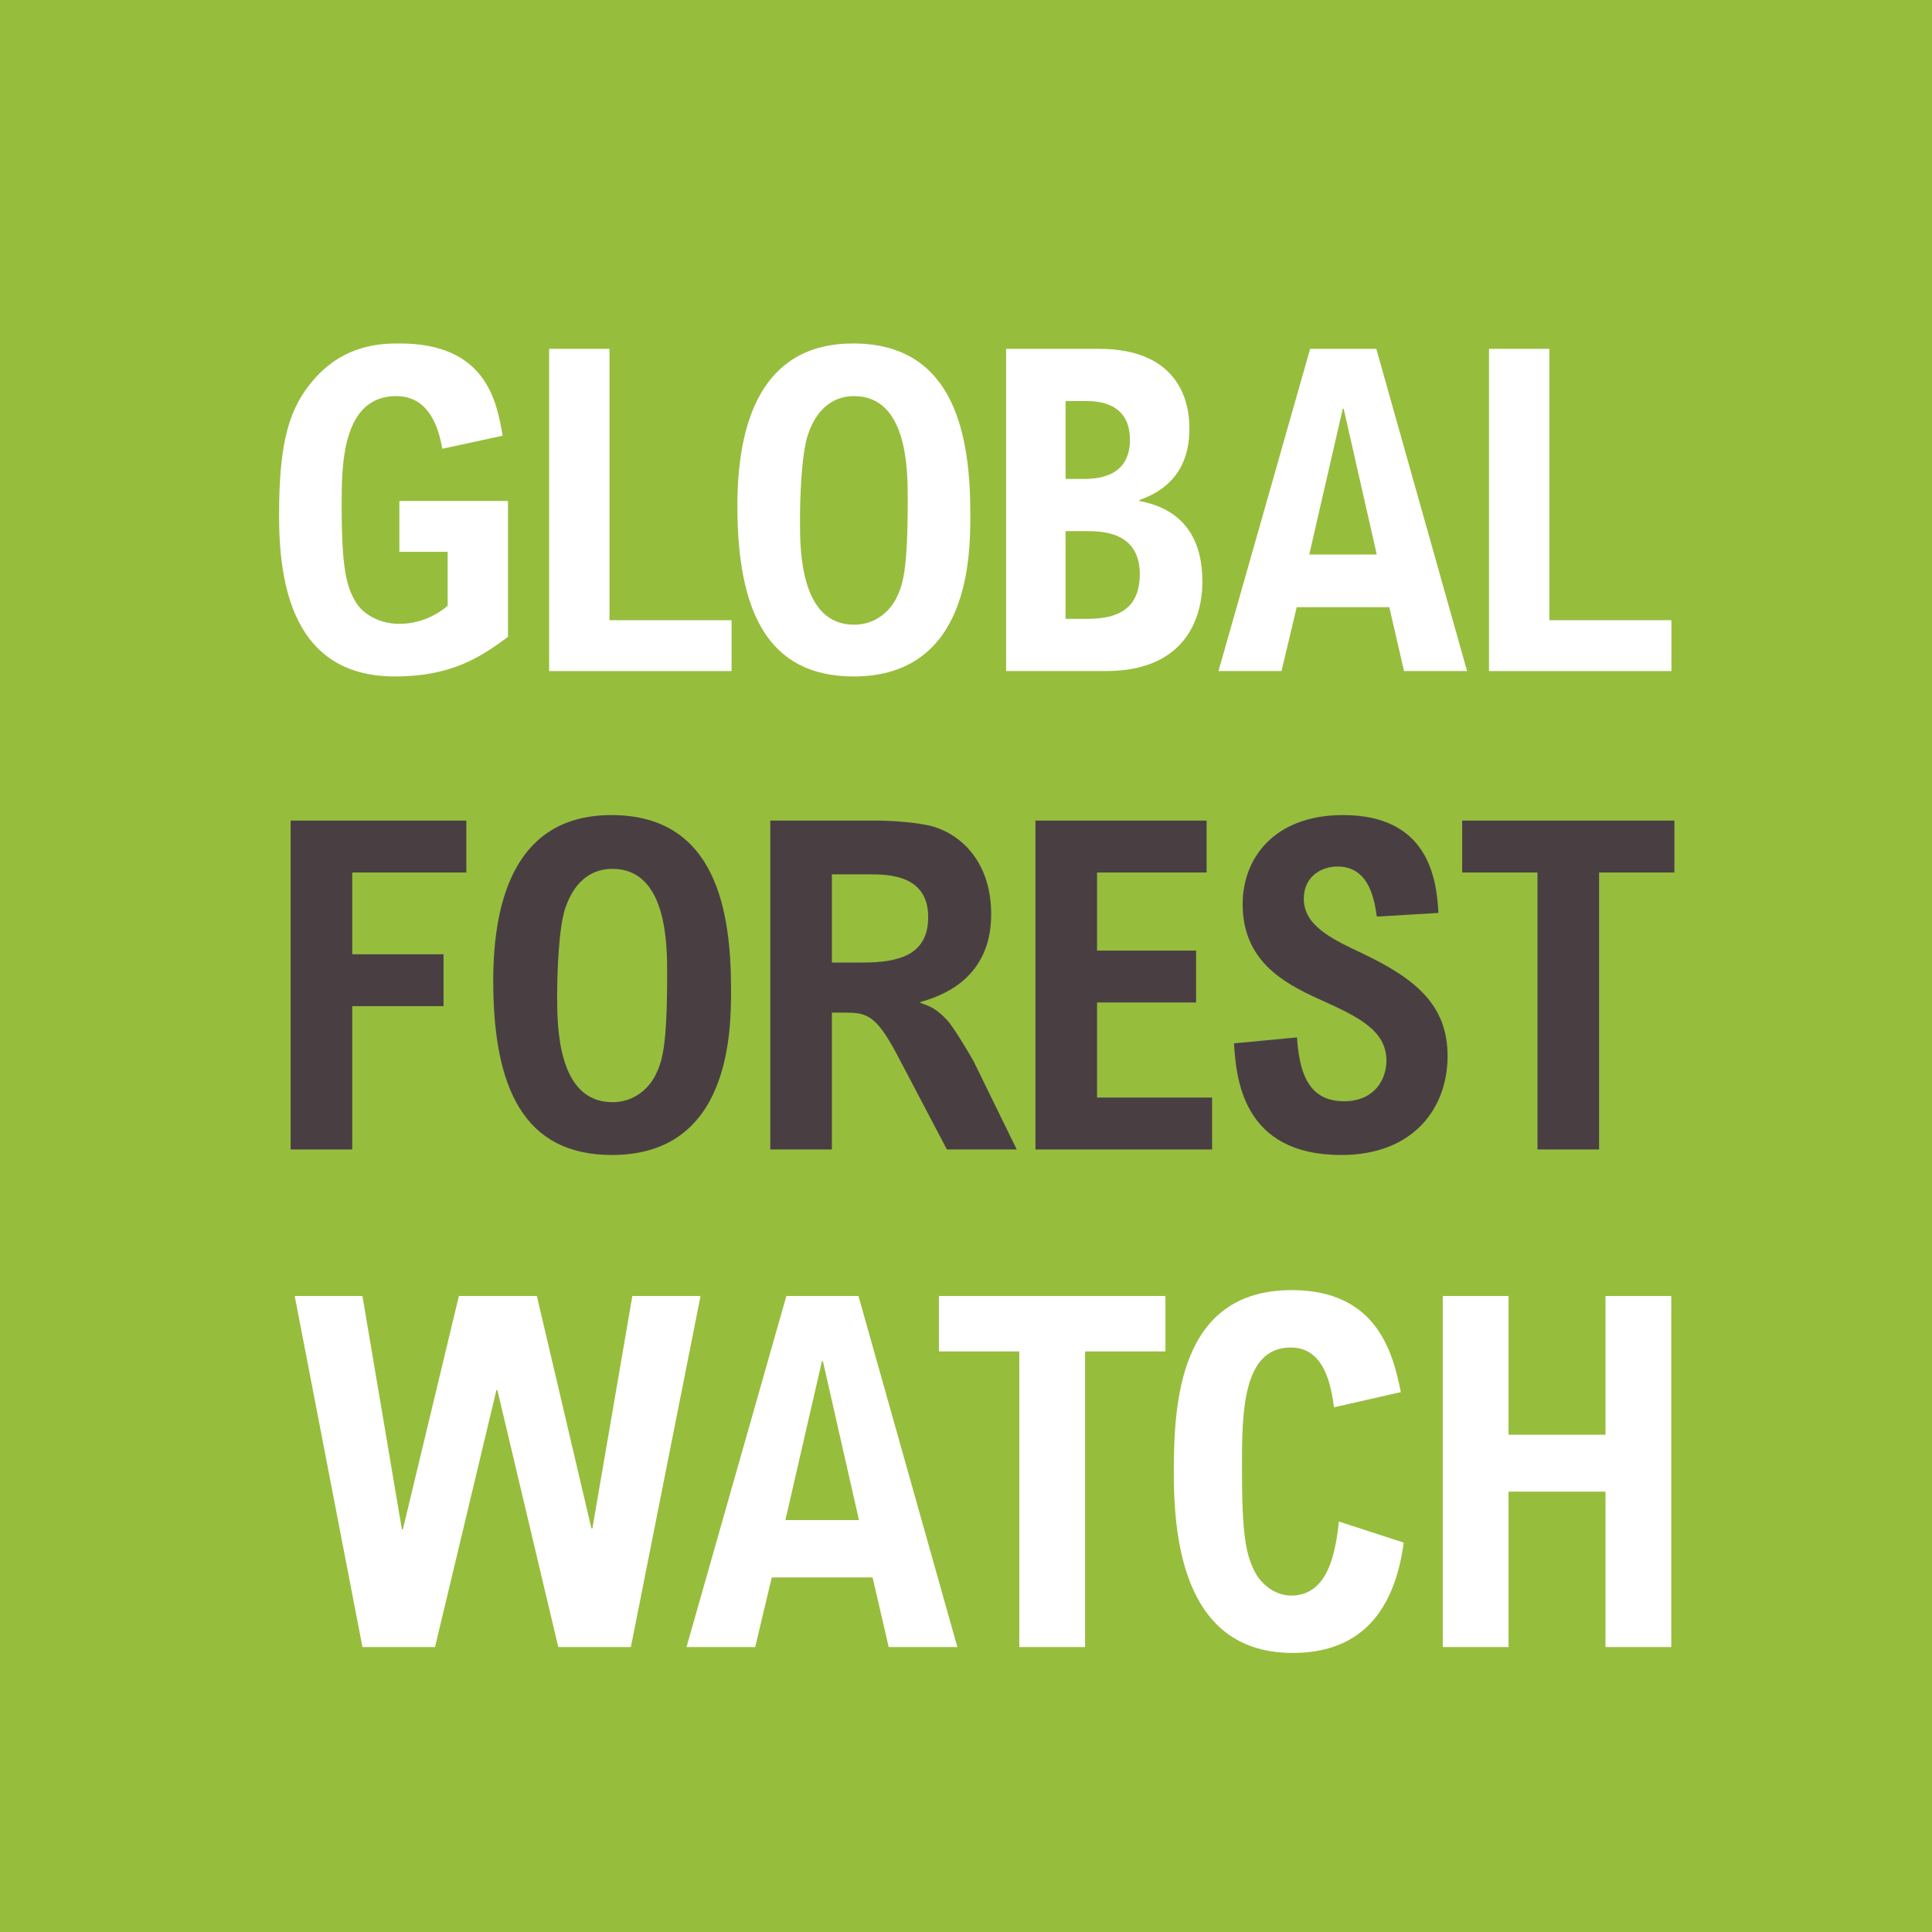 <?xml version="1.0" standalone="no"?><!-- Generator: Adobe Fireworks CS6, Export SVG Extension by Aaron Beall (http://fireworks.abeall.com) . Version: 0.6.1  --><!DOCTYPE svg PUBLIC "-//W3C//DTD SVG 1.1//EN" "http://www.w3.org/Graphics/SVG/1.1/DTD/svg11.dtd"><svg id="Untitled-P%E1gina%201" viewBox="0 0 90 90" style="background-color:#ffffff00" version="1.1"	xmlns="http://www.w3.org/2000/svg" xmlns:xlink="http://www.w3.org/1999/xlink" xml:space="preserve"	x="0px" y="0px" width="90px" height="90px">	<g id="Capa%201">		<g>			<g>				<rect x="0" y="0" width="90" height="90" fill="#97bd3d"/>				<g>					<g>						<path d="M 20.603 20.905 C 20.436 19.941 19.999 18.453 18.457 18.453 C 15.916 18.453 15.916 21.723 15.916 23.525 C 15.916 26.439 16.125 27.341 16.604 28.095 C 17 28.724 17.853 29.06 18.562 29.06 C 18.728 29.06 19.811 29.102 20.853 28.221 L 20.853 25.706 L 18.604 25.706 L 18.604 23.337 L 23.665 23.337 L 23.665 29.667 C 22.415 30.59 21.062 31.512 18.395 31.512 C 13.605 31.512 13 27.131 13 24.008 C 13 20.549 13.48 18.998 14.604 17.698 C 16.062 16 17.853 16 18.624 16 C 22.666 16 23.144 18.725 23.415 20.297 L 20.603 20.905 Z" fill="#ffffff"/>					</g>					<path d="M 28.392 16.251 L 28.392 28.892 L 34.079 28.892 L 34.079 31.261 L 25.581 31.261 L 25.581 16.251 L 28.392 16.251 Z" fill="#ffffff"/>					<g>						<path d="M 39.786 29.101 C 40.807 29.101 41.453 28.451 41.744 27.885 C 42.057 27.257 42.286 26.628 42.286 23.253 C 42.286 21.911 42.286 18.453 39.786 18.453 C 38.953 18.453 38.099 18.893 37.641 20.235 C 37.328 21.157 37.266 23.253 37.266 24.28 C 37.266 25.642 37.287 29.101 39.786 29.101 L 39.786 29.101 ZM 45.202 23.966 C 45.202 25.853 45.181 31.512 39.765 31.512 C 35.745 31.512 34.35 28.451 34.35 23.567 C 34.35 19.71 35.454 16 39.745 16 C 44.535 16 45.202 20.402 45.202 23.966 L 45.202 23.966 Z" fill="#ffffff"/>						<path d="M 49.638 28.829 L 50.576 28.829 C 51.596 28.829 53.096 28.683 53.096 26.753 C 53.096 24.762 51.325 24.741 50.576 24.741 L 49.638 24.741 L 49.638 28.829 ZM 49.638 22.31 L 50.429 22.31 C 50.971 22.31 52.637 22.31 52.637 20.486 C 52.637 18.683 51.013 18.683 50.576 18.683 L 49.638 18.683 L 49.638 22.31 ZM 51.2 16.251 C 54.471 16.251 55.408 18.18 55.408 19.962 C 55.408 21.283 54.929 22.645 53.075 23.295 L 53.075 23.337 C 55.303 23.756 56.012 25.307 56.012 27.089 C 56.012 28.892 55.137 31.261 51.513 31.261 L 46.868 31.261 L 46.868 16.251 L 51.2 16.251 Z" fill="#ffffff"/>					</g>					<path d="M 64.135 25.832 L 62.593 19.039 L 62.552 19.039 L 60.99 25.832 L 64.135 25.832 ZM 64.114 16.251 L 68.342 31.261 L 65.405 31.261 L 64.719 28.284 L 60.407 28.284 L 59.698 31.261 L 56.761 31.261 L 61.031 16.251 L 64.114 16.251 Z" fill="#ffffff"/>					<path d="M 72.175 16.251 L 72.175 28.892 L 77.861 28.892 L 77.861 31.261 L 69.363 31.261 L 69.363 16.251 L 72.175 16.251 Z" fill="#ffffff"/>				</g>				<g>					<path d="M 21.724 38.226 L 21.724 40.645 L 16.408 40.645 L 16.408 44.454 L 20.661 44.454 L 20.661 46.871 L 16.408 46.871 L 16.408 53.547 L 13.538 53.547 L 13.538 38.226 L 21.724 38.226 Z" fill="#493f43"/>					<g>						<path d="M 28.527 51.344 C 29.568 51.344 30.228 50.68 30.525 50.102 C 30.844 49.46 31.078 48.818 31.078 45.373 C 31.078 44.004 31.078 40.474 28.527 40.474 C 27.676 40.474 26.804 40.923 26.337 42.292 C 26.018 43.233 25.954 45.373 25.954 46.422 C 25.954 47.813 25.976 51.344 28.527 51.344 L 28.527 51.344 ZM 34.055 46.101 C 34.055 48.027 34.034 53.804 28.505 53.804 C 24.402 53.804 22.977 50.68 22.977 45.694 C 22.977 41.758 24.104 37.97 28.484 37.97 C 33.374 37.97 34.055 42.463 34.055 46.101 L 34.055 46.101 Z" fill="#493f43"/>						<path d="M 38.753 44.838 L 40.199 44.838 C 41.857 44.838 43.239 44.496 43.239 42.72 C 43.239 40.73 41.346 40.73 40.454 40.73 L 38.753 40.73 L 38.753 44.838 ZM 40.964 38.226 C 41.07 38.226 42.24 38.248 43.218 38.441 C 44.621 38.74 46.173 40.024 46.173 42.592 C 46.173 45.651 43.771 46.422 42.878 46.678 L 42.878 46.721 C 43.26 46.85 43.601 46.956 44.132 47.535 C 44.429 47.855 45.217 49.182 45.365 49.46 L 47.364 53.547 L 44.111 53.547 L 41.793 49.139 C 40.751 47.171 40.326 47.171 39.199 47.171 L 38.753 47.171 L 38.753 53.547 L 35.883 53.547 L 35.883 38.226 L 40.964 38.226 Z" fill="#493f43"/>					</g>					<path d="M 56.208 38.226 L 56.208 40.645 L 51.105 40.645 L 51.105 44.282 L 55.719 44.282 L 55.719 46.7 L 51.105 46.7 L 51.105 51.129 L 56.463 51.129 L 56.463 53.547 L 48.235 53.547 L 48.235 38.226 L 56.208 38.226 Z" fill="#493f43"/>					<g>						<path d="M 64.138 42.699 C 64.031 41.993 63.819 40.366 62.31 40.366 C 61.544 40.366 60.736 40.837 60.736 41.865 C 60.736 43.127 62.055 43.747 63.458 44.41 C 66.031 45.63 67.434 46.871 67.434 49.203 C 67.434 51.579 65.882 53.804 62.48 53.804 C 57.844 53.804 57.589 50.187 57.483 48.604 L 60.417 48.326 C 60.523 49.696 60.8 51.301 62.607 51.301 C 64.053 51.301 64.585 50.252 64.585 49.417 C 64.585 47.983 63.267 47.364 61.416 46.529 C 59.758 45.779 57.887 44.731 57.887 42.121 C 57.887 39.981 59.354 37.969 62.565 37.969 C 66.562 37.969 66.924 40.965 67.008 42.528 L 64.138 42.699 Z" fill="#493f43"/>					</g>					<path d="M 78 38.226 L 78 40.645 L 74.492 40.645 L 74.492 53.547 L 71.622 53.547 L 71.622 40.645 L 68.113 40.645 L 68.113 38.226 L 78 38.226 Z" fill="#493f43"/>				</g>				<g>					<path d="M 16.884 60.373 L 18.722 71.245 L 18.767 71.245 L 21.377 60.373 L 25.009 60.373 L 27.55 71.198 L 27.596 71.198 L 29.457 60.373 L 32.634 60.373 L 29.389 76.726 L 26.007 76.726 L 23.17 64.758 L 23.125 64.758 L 20.265 76.726 L 16.884 76.726 L 13.729 60.373 L 16.884 60.373 Z" fill="#ffffff"/>					<path d="M 40.014 70.811 L 38.334 63.41 L 38.289 63.41 L 36.587 70.811 L 40.014 70.811 ZM 39.991 60.373 L 44.598 76.726 L 41.399 76.726 L 40.649 73.483 L 35.952 73.483 L 35.18 76.726 L 31.98 76.726 L 36.632 60.373 L 39.991 60.373 Z" fill="#ffffff"/>					<path d="M 54.291 60.373 L 54.291 62.954 L 50.547 62.954 L 50.547 76.726 L 47.483 76.726 L 47.483 62.954 L 43.738 62.954 L 43.738 60.373 L 54.291 60.373 Z" fill="#ffffff"/>					<path d="M 62.146 65.557 C 62.01 64.621 61.737 62.771 60.127 62.771 C 57.856 62.771 57.856 65.878 57.856 68.412 C 57.856 71.519 58.038 72.363 58.424 73.163 C 58.742 73.825 59.423 74.328 60.149 74.328 C 61.896 74.328 62.214 72.272 62.373 70.879 L 65.391 71.861 C 64.847 75.927 62.577 77 60.217 77 C 55.247 77 54.68 71.93 54.68 68.618 C 54.68 65.398 54.907 60.098 60.171 60.098 C 64.166 60.098 64.892 63.046 65.256 64.85 L 62.146 65.557 Z" fill="#ffffff"/>					<path d="M 70.273 60.373 L 70.273 66.836 L 74.79 66.836 L 74.79 60.373 L 77.854 60.373 L 77.854 76.726 L 74.79 76.726 L 74.79 69.487 L 70.273 69.487 L 70.273 76.726 L 67.21 76.726 L 67.21 60.373 L 70.273 60.373 Z" fill="#ffffff"/>				</g>			</g>		</g>	</g></svg>